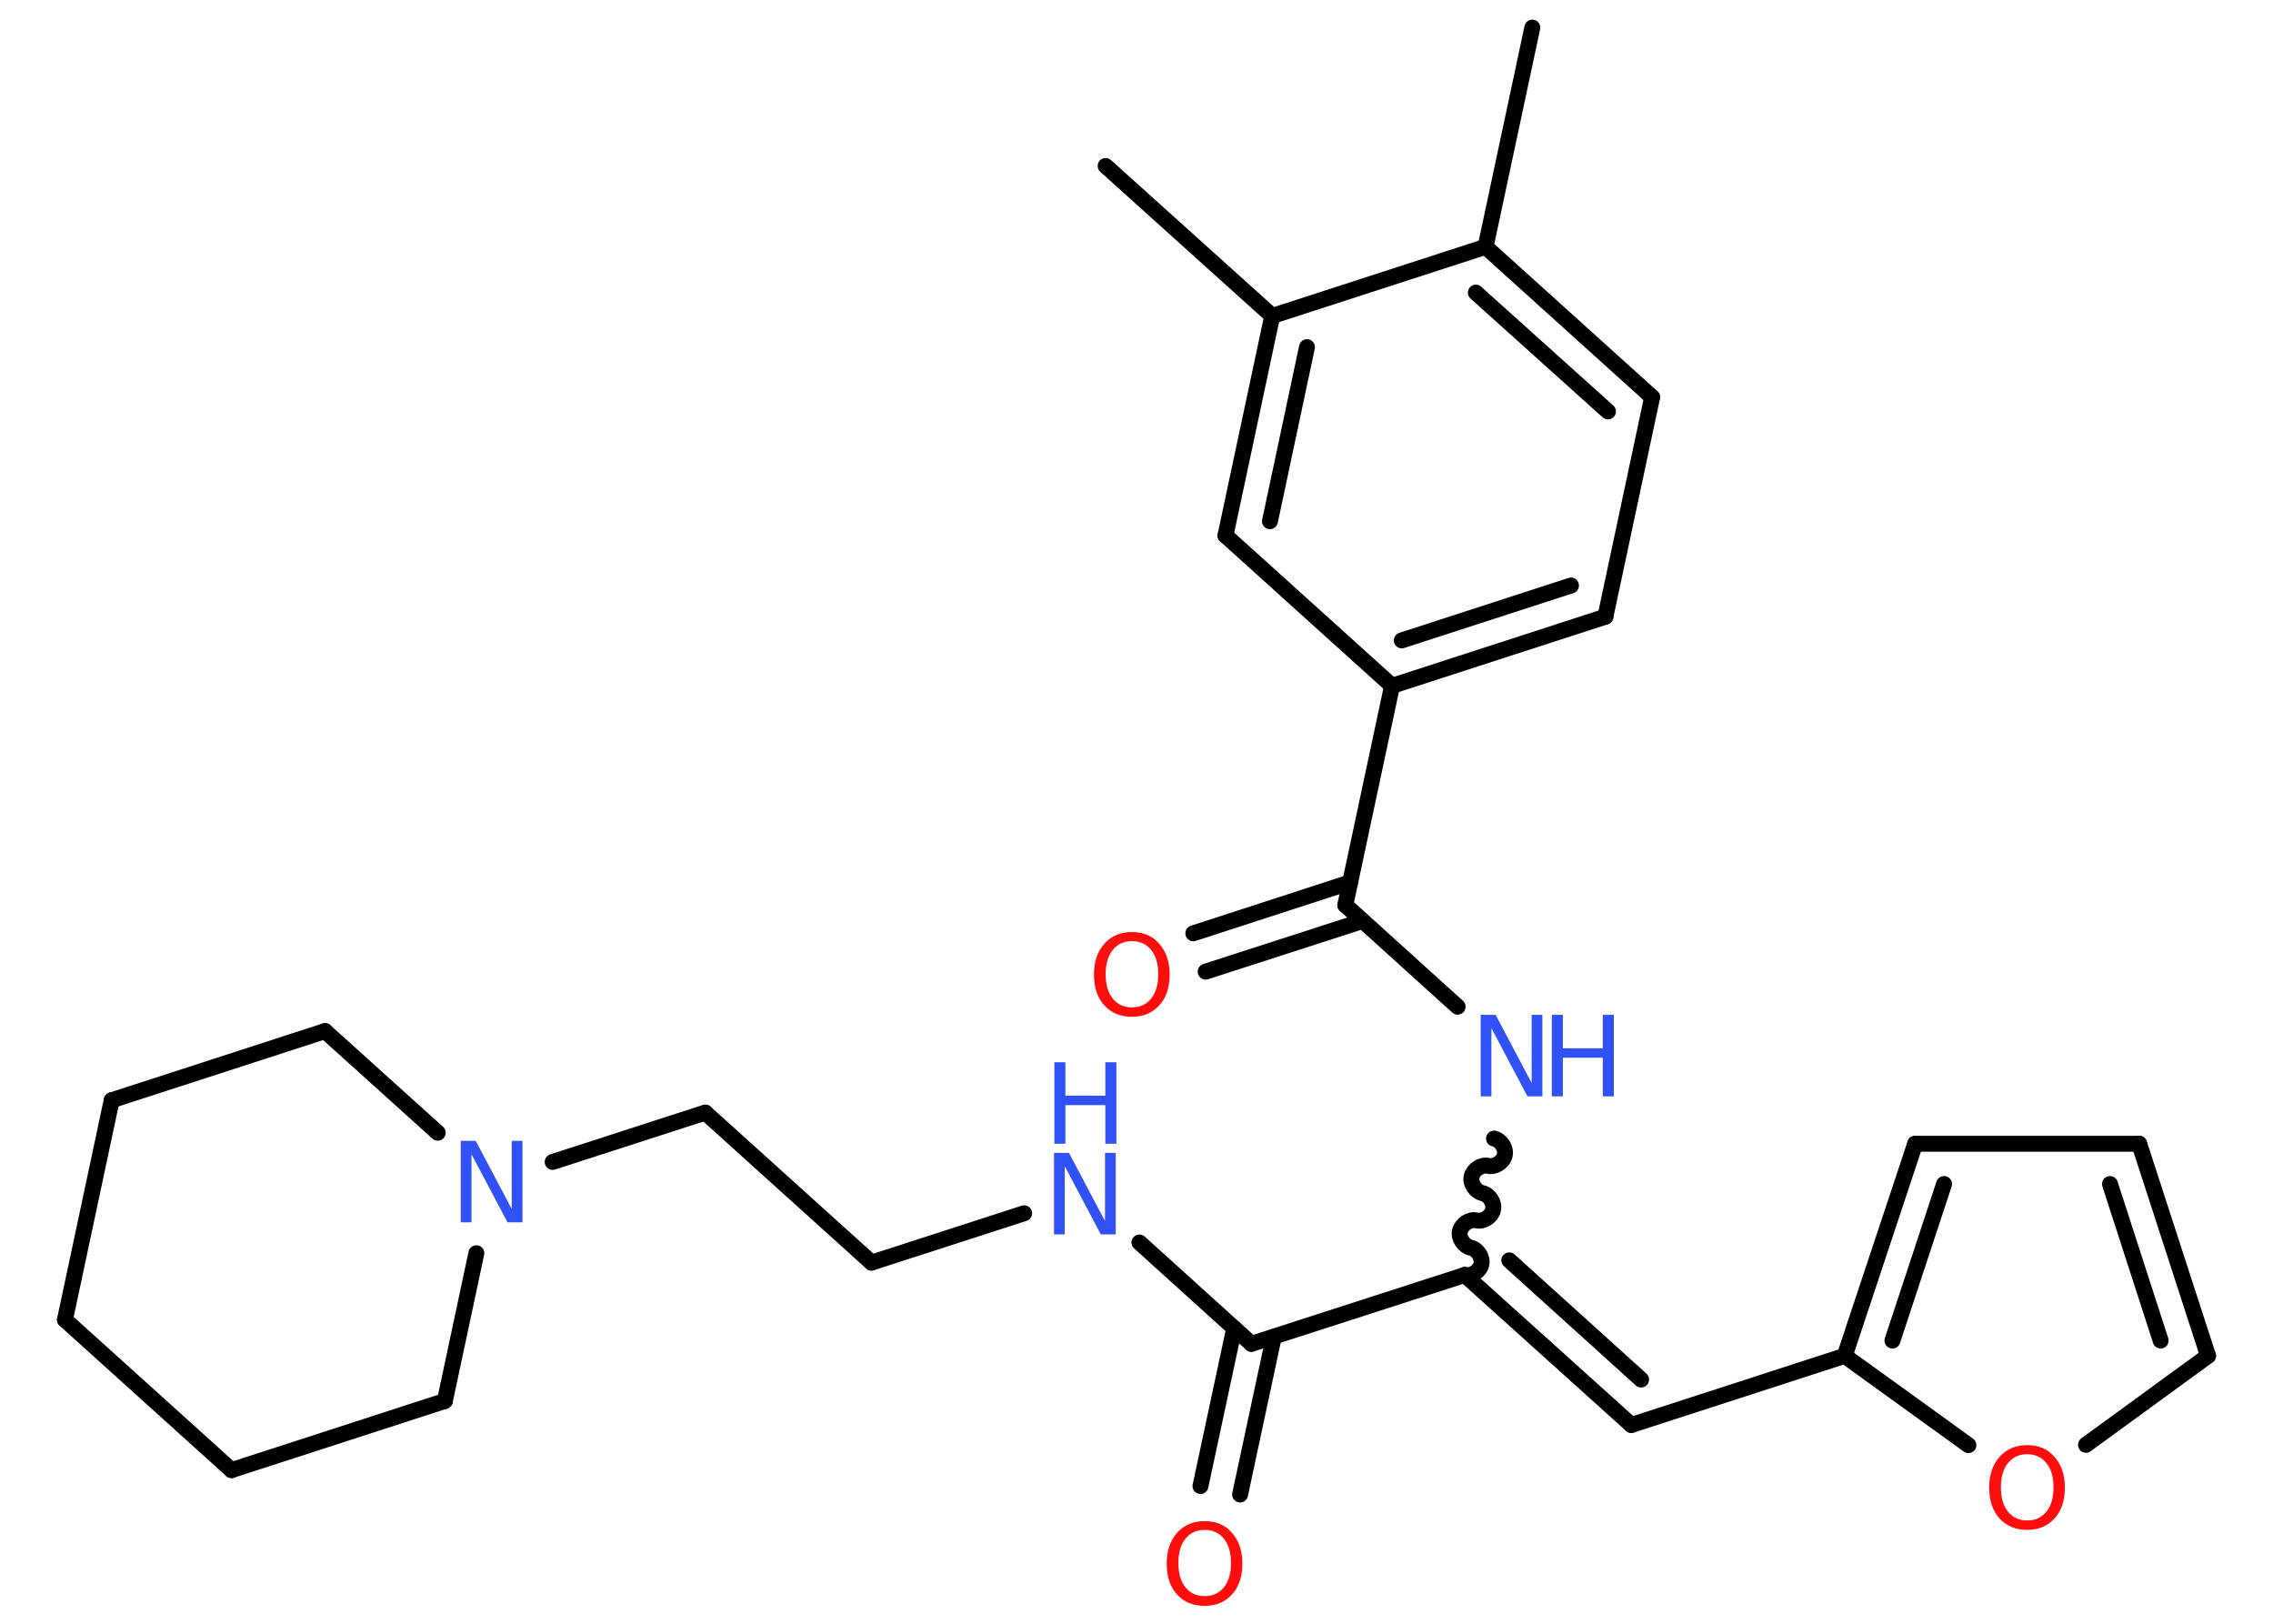 <?xml version='1.0' encoding='UTF-8'?>
<!DOCTYPE svg PUBLIC "-//W3C//DTD SVG 1.1//EN" "http://www.w3.org/Graphics/SVG/1.1/DTD/svg11.dtd">
<svg version='1.2' xmlns='http://www.w3.org/2000/svg' xmlns:xlink='http://www.w3.org/1999/xlink' width='70.0mm' height='50.0mm' viewBox='0 0 70.0 50.0'>
  <desc>Generated by the Chemistry Development Kit (http://github.com/cdk)</desc>
  <g stroke-linecap='round' stroke-linejoin='round' stroke='#000000' stroke-width='.49' fill='#3050F8'>
    <rect x='.0' y='.0' width='70.0' height='50.0' fill='#FFFFFF' stroke='none'/>
    <g id='mol1' class='mol'>
      <line id='mol1bnd1' class='bond' x1='47.19' y1='.85' x2='45.75' y2='7.6'/>
      <g id='mol1bnd2' class='bond'>
        <line x1='50.88' y1='12.23' x2='45.75' y2='7.6'/>
        <line x1='49.52' y1='12.67' x2='45.45' y2='9.01'/>
      </g>
      <line id='mol1bnd3' class='bond' x1='50.88' y1='12.23' x2='49.44' y2='18.99'/>
      <g id='mol1bnd4' class='bond'>
        <line x1='42.87' y1='21.12' x2='49.44' y2='18.99'/>
        <line x1='43.17' y1='19.72' x2='48.38' y2='18.03'/>
      </g>
      <line id='mol1bnd5' class='bond' x1='42.87' y1='21.12' x2='41.43' y2='27.87'/>
      <g id='mol1bnd6' class='bond'>
        <line x1='41.96' y1='28.36' x2='37.13' y2='29.92'/>
        <line x1='41.58' y1='27.17' x2='36.75' y2='28.74'/>
      </g>
      <line id='mol1bnd7' class='bond' x1='41.43' y1='27.87' x2='44.89' y2='31.0'/>
      <path id='mol1bnd8' class='bond' d='M45.11 39.26c.21 .05 .47 -.12 .51 -.33c.05 -.21 -.12 -.47 -.33 -.51c-.21 -.05 -.38 -.3 -.33 -.51c.05 -.21 .3 -.38 .51 -.33c.21 .05 .47 -.12 .51 -.33c.05 -.21 -.12 -.47 -.33 -.51c-.21 -.05 -.38 -.3 -.33 -.51c.05 -.21 .3 -.38 .51 -.33c.21 .05 .47 -.12 .51 -.33c.05 -.21 -.12 -.47 -.33 -.51' fill='none' stroke='#000000' stroke-width='.49'/>
      <g id='mol1bnd9' class='bond'>
        <line x1='50.24' y1='43.88' x2='45.11' y2='39.26'/>
        <line x1='50.54' y1='42.48' x2='46.48' y2='38.81'/>
      </g>
      <line id='mol1bnd10' class='bond' x1='50.24' y1='43.88' x2='56.81' y2='41.75'/>
      <g id='mol1bnd11' class='bond'>
        <line x1='58.98' y1='35.22' x2='56.81' y2='41.75'/>
        <line x1='59.87' y1='36.46' x2='58.28' y2='41.28'/>
      </g>
      <line id='mol1bnd12' class='bond' x1='58.98' y1='35.22' x2='65.88' y2='35.22'/>
      <g id='mol1bnd13' class='bond'>
        <line x1='68.0' y1='41.75' x2='65.88' y2='35.22'/>
        <line x1='66.54' y1='41.28' x2='64.98' y2='36.46'/>
      </g>
      <line id='mol1bnd14' class='bond' x1='68.0' y1='41.75' x2='64.24' y2='44.49'/>
      <line id='mol1bnd15' class='bond' x1='56.81' y1='41.75' x2='60.62' y2='44.5'/>
      <line id='mol1bnd16' class='bond' x1='45.11' y1='39.26' x2='38.54' y2='41.38'/>
      <g id='mol1bnd17' class='bond'>
        <line x1='39.23' y1='41.16' x2='38.19' y2='46.02'/>
        <line x1='38.01' y1='40.9' x2='36.97' y2='45.76'/>
      </g>
      <line id='mol1bnd18' class='bond' x1='38.54' y1='41.38' x2='35.09' y2='38.26'/>
      <line id='mol1bnd19' class='bond' x1='31.54' y1='37.36' x2='26.84' y2='38.88'/>
      <line id='mol1bnd20' class='bond' x1='26.84' y1='38.88' x2='21.72' y2='34.26'/>
      <line id='mol1bnd21' class='bond' x1='21.72' y1='34.26' x2='17.02' y2='35.78'/>
      <line id='mol1bnd22' class='bond' x1='14.67' y1='38.59' x2='13.7' y2='43.14'/>
      <line id='mol1bnd23' class='bond' x1='13.7' y1='43.14' x2='7.13' y2='45.27'/>
      <line id='mol1bnd24' class='bond' x1='7.13' y1='45.27' x2='2.0' y2='40.64'/>
      <line id='mol1bnd25' class='bond' x1='2.0' y1='40.64' x2='3.44' y2='33.88'/>
      <line id='mol1bnd26' class='bond' x1='3.44' y1='33.88' x2='10.01' y2='31.75'/>
      <line id='mol1bnd27' class='bond' x1='13.48' y1='34.88' x2='10.01' y2='31.75'/>
      <line id='mol1bnd28' class='bond' x1='42.87' y1='21.12' x2='37.74' y2='16.49'/>
      <g id='mol1bnd29' class='bond'>
        <line x1='39.18' y1='9.73' x2='37.74' y2='16.49'/>
        <line x1='40.25' y1='10.69' x2='39.11' y2='16.05'/>
      </g>
      <line id='mol1bnd30' class='bond' x1='45.75' y1='7.6' x2='39.18' y2='9.73'/>
      <line id='mol1bnd31' class='bond' x1='39.18' y1='9.73' x2='34.05' y2='5.11'/>
      <path id='mol1atm7' class='atom' d='M34.86 28.98q-.37 .0 -.59 .27q-.22 .27 -.22 .75q.0 .48 .22 .75q.22 .27 .59 .27q.37 .0 .59 -.27q.22 -.27 .22 -.75q.0 -.48 -.22 -.75q-.22 -.27 -.59 -.27zM34.86 28.7q.53 .0 .84 .36q.32 .36 .32 .95q.0 .6 -.32 .95q-.32 .35 -.84 .35q-.53 .0 -.85 -.35q-.32 -.35 -.32 -.95q.0 -.59 .32 -.95q.32 -.36 .85 -.36z' stroke='none' fill='#FF0D0D'/>
      <g id='mol1atm8' class='atom'>
        <path d='M45.61 31.25h.45l1.11 2.1v-2.1h.33v2.51h-.46l-1.11 -2.1v2.1h-.33v-2.51z' stroke='none'/>
        <path d='M47.79 31.25h.34v1.03h1.23v-1.03h.34v2.51h-.34v-1.19h-1.23v1.19h-.34v-2.51z' stroke='none'/>
      </g>
      <path id='mol1atm15' class='atom' d='M62.43 44.78q-.37 .0 -.59 .27q-.22 .27 -.22 .75q.0 .48 .22 .75q.22 .27 .59 .27q.37 .0 .59 -.27q.22 -.27 .22 -.75q.0 -.48 -.22 -.75q-.22 -.27 -.59 -.27zM62.43 44.5q.53 .0 .84 .36q.32 .36 .32 .95q.0 .6 -.32 .95q-.32 .35 -.84 .35q-.53 .0 -.85 -.35q-.32 -.35 -.32 -.95q.0 -.59 .32 -.95q.32 -.36 .85 -.36z' stroke='none' fill='#FF0D0D'/>
      <path id='mol1atm17' class='atom' d='M37.1 47.11q-.37 .0 -.59 .27q-.22 .27 -.22 .75q.0 .48 .22 .75q.22 .27 .59 .27q.37 .0 .59 -.27q.22 -.27 .22 -.75q.0 -.48 -.22 -.75q-.22 -.27 -.59 -.27zM37.1 46.84q.53 .0 .84 .36q.32 .36 .32 .95q.0 .6 -.32 .95q-.32 .35 -.84 .35q-.53 .0 -.85 -.35q-.32 -.35 -.32 -.95q.0 -.59 .32 -.95q.32 -.36 .85 -.36z' stroke='none' fill='#FF0D0D'/>
      <g id='mol1atm18' class='atom'>
        <path d='M32.47 35.5h.45l1.11 2.1v-2.1h.33v2.51h-.46l-1.11 -2.1v2.1h-.33v-2.51z' stroke='none'/>
        <path d='M32.47 32.71h.34v1.03h1.23v-1.03h.34v2.51h-.34v-1.19h-1.23v1.19h-.34v-2.51z' stroke='none'/>
      </g>
      <path id='mol1atm21' class='atom' d='M14.2 35.13h.45l1.11 2.1v-2.1h.33v2.51h-.46l-1.11 -2.1v2.1h-.33v-2.51z' stroke='none'/>
    </g>
  </g>
</svg>
